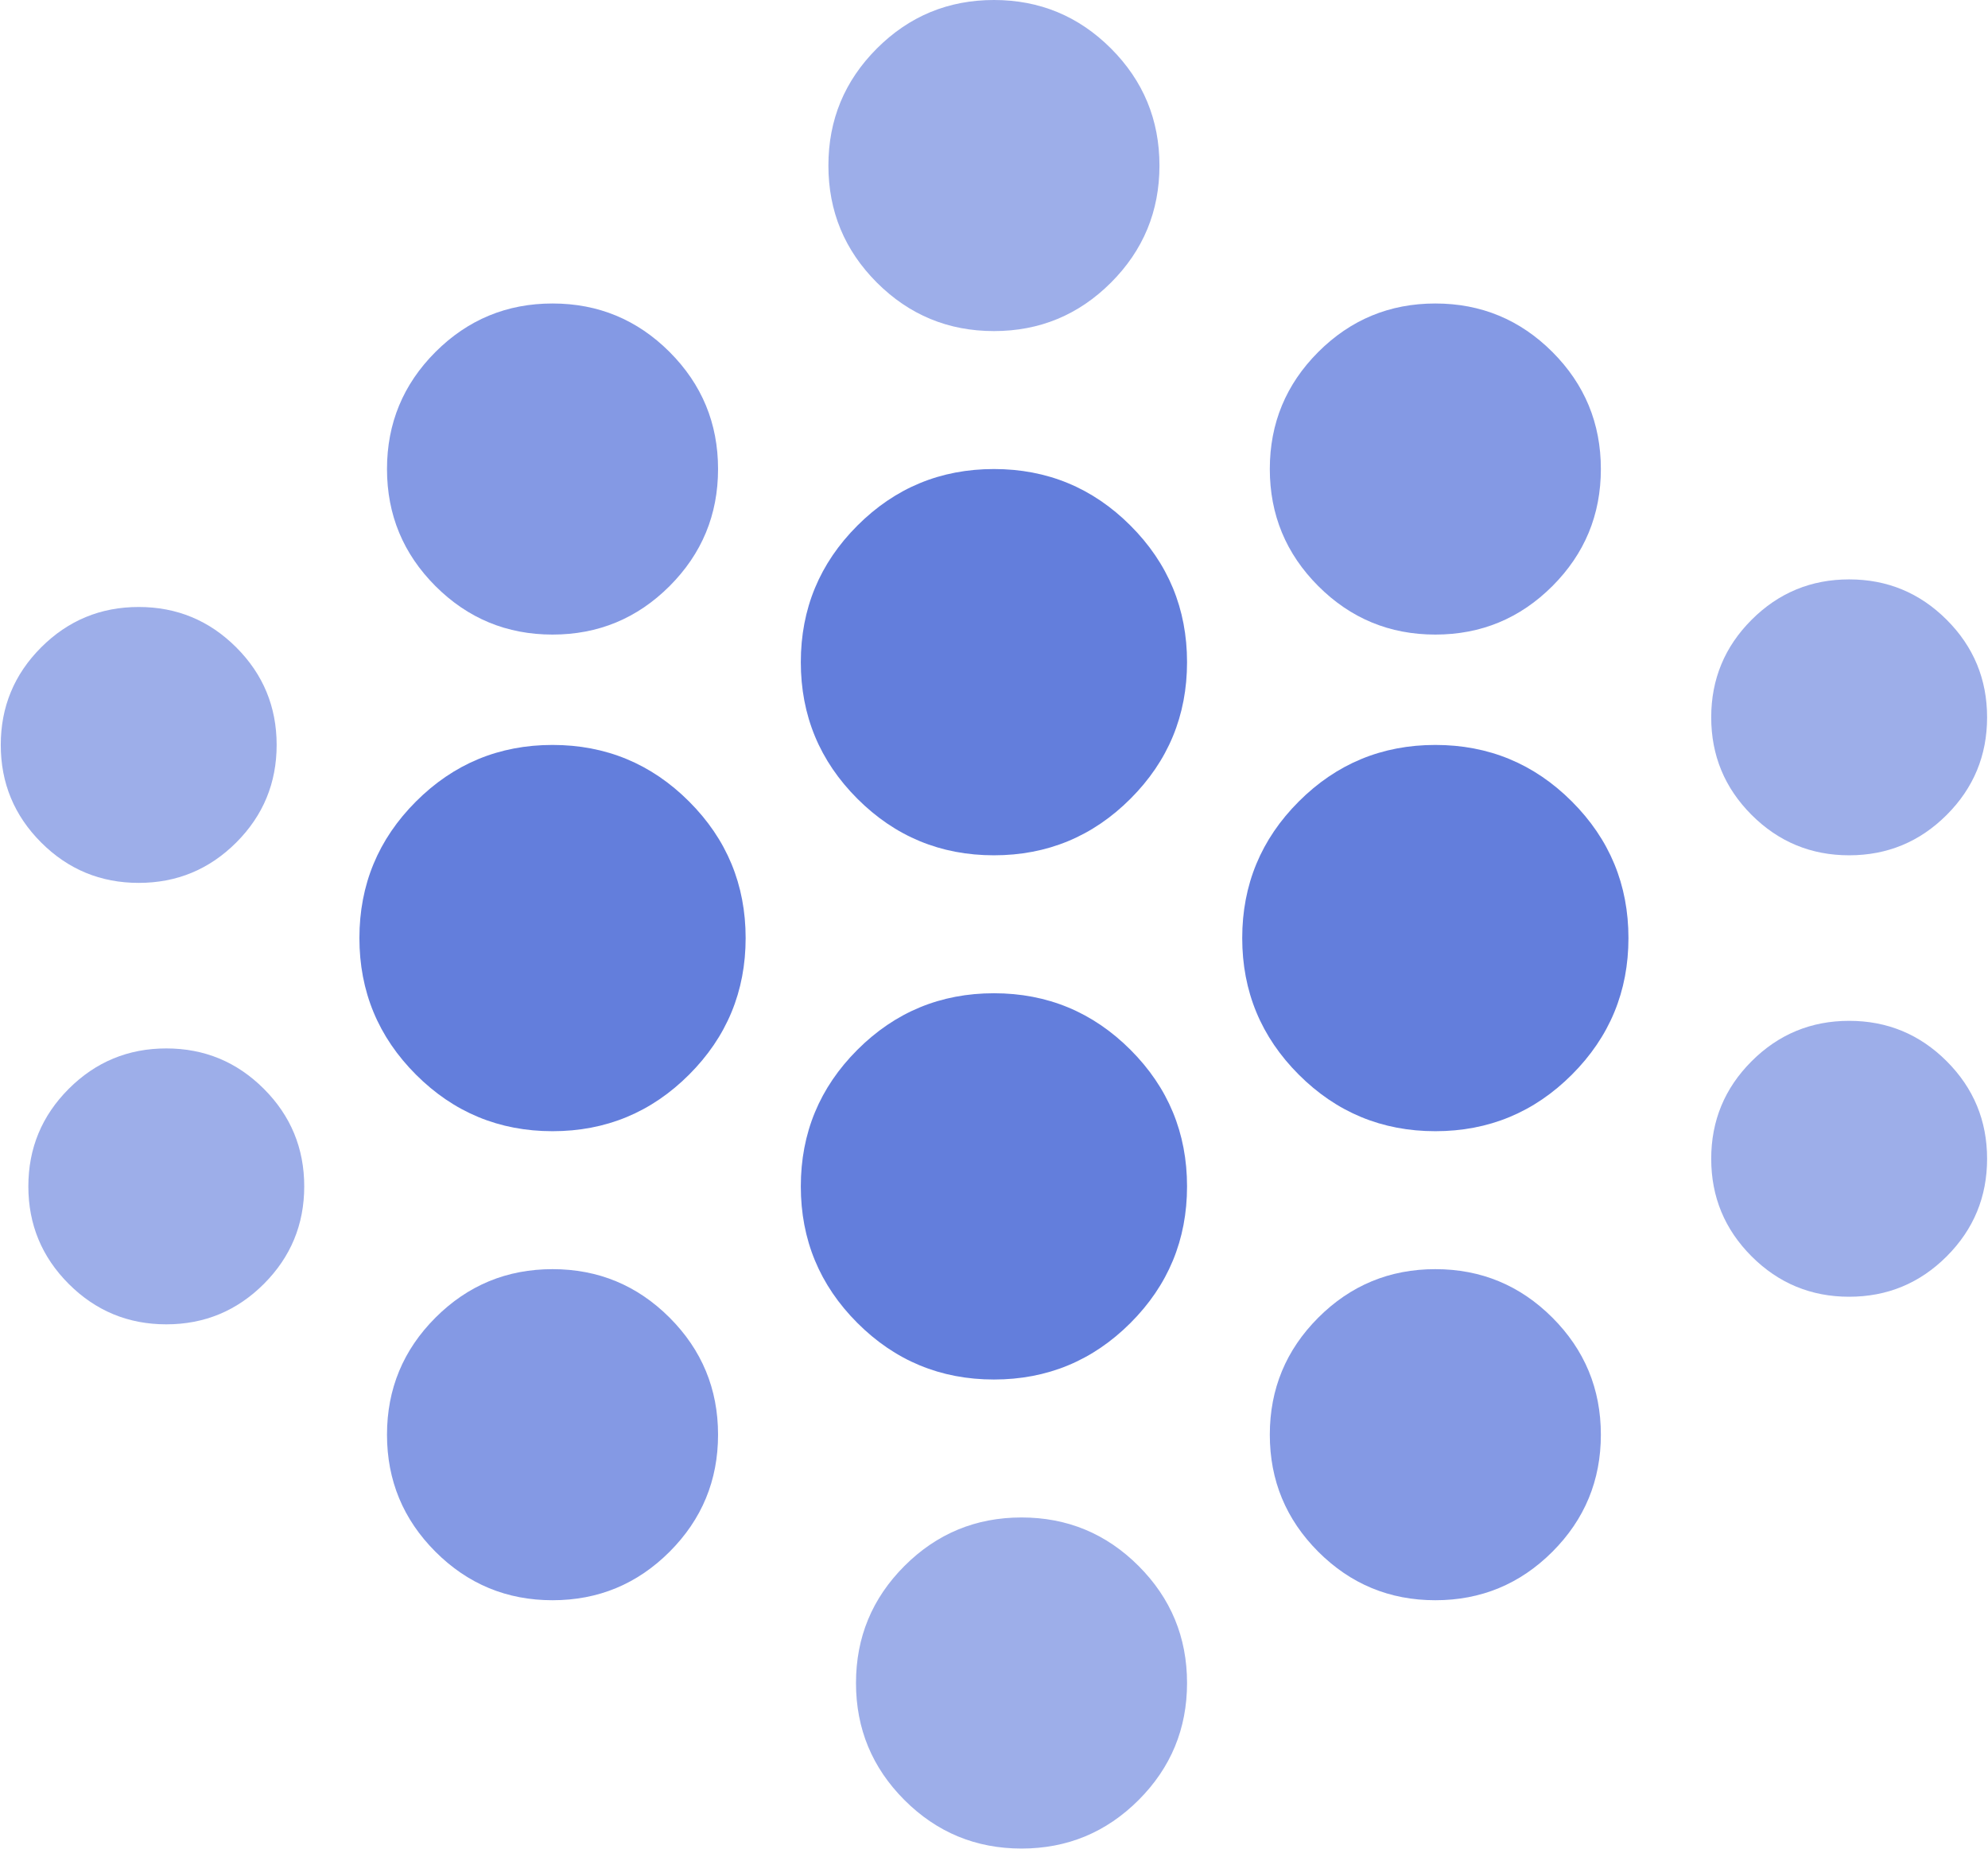 <?xml version="1.0" standalone="no"?>
<!DOCTYPE svg PUBLIC "-//W3C//DTD SVG 1.0//EN" "http://www.w3.org/TR/2001/REC-SVG-20010904/DTD/svg10.dtd">
<svg xmlns="http://www.w3.org/2000/svg" xmlns:xlink="http://www.w3.org/1999/xlink" id="body_1" width="57" height="53">

<g transform="matrix(0.791 0 0 0.791 0.022 -0)">
    <path d="M72 26C 72 27.381 71.512 28.559 70.536 29.536C 69.559 30.512 68.381 31 67 31C 65.619 31 64.441 30.512 63.464 29.536C 62.488 28.559 62 27.381 62 26C 62 24.619 62.488 23.441 63.464 22.464C 64.441 21.488 65.619 21 67 21C 68.381 21 69.559 21.488 70.536 22.464C 71.512 23.441 72 24.619 72 26C 72 26.058 71.999 26.116 71.997 26.174" stroke="none" fill="#637EDC" fill-rule="nonzero" fill-opacity="0.627" />
    <path d="M58 52C 58 53.657 57.414 55.071 56.243 56.243C 55.071 57.414 53.657 58 52 58C 50.343 58 48.929 57.414 47.757 56.243C 46.586 55.071 46 53.657 46 52C 46 50.343 46.586 48.929 47.757 47.757C 48.929 46.586 50.343 46 52 46C 53.657 46 55.071 46.586 56.243 47.757C 57.414 48.929 58 50.343 58 52C 58 52.07 57.999 52.14 57.996 52.209" stroke="none" fill="#637EDC" fill-rule="nonzero" fill-opacity="0.788" />
    <path d="M42 6C 42 7.657 41.414 9.071 40.243 10.243C 39.071 11.414 37.657 12 36 12C 34.343 12 32.929 11.414 31.757 10.243C 30.586 9.071 30 7.657 30 6C 30 4.343 30.586 2.929 31.757 1.757C 32.929 0.586 34.343 0 36 0C 37.657 0 39.071 0.586 40.243 1.757C 41.414 2.929 42 4.343 42 6C 42 6.07 41.999 6.14 41.996 6.209" stroke="none" fill="#637EDC" fill-rule="nonzero" fill-opacity="0.627" />
    <path d="M59 34C 59 35.933 58.317 37.583 56.95 38.95C 55.583 40.317 53.933 41 52 41C 50.067 41 48.417 40.317 47.05 38.95C 45.683 37.583 45 35.933 45 34C 45 32.067 45.683 30.417 47.05 29.05C 48.417 27.683 50.067 27 52 27C 53.933 27 55.583 27.683 56.95 29.05C 58.317 30.417 59 32.067 59 34C 59 34.081 58.999 34.163 58.996 34.244" stroke="none" fill="#637EDC" fill-rule="nonzero" />
    <path d="M11 43C 11 44.381 10.512 45.559 9.536 46.536C 8.559 47.512 7.381 48 6 48C 4.619 48 3.441 47.512 2.464 46.536C 1.488 45.559 1 44.381 1 43C 1 41.619 1.488 40.441 2.464 39.464C 3.441 38.488 4.619 38 6 38C 7.381 38 8.559 38.488 9.536 39.464C 10.512 40.441 11 41.619 11 43C 11 43.058 10.999 43.116 10.997 43.174" stroke="none" fill="#637EDC" fill-rule="nonzero" fill-opacity="0.627" />
    <path d="M43 61C 43 62.657 42.414 64.071 41.243 65.243C 40.071 66.414 38.657 67 37 67C 35.343 67 33.929 66.414 32.757 65.243C 31.586 64.071 31 62.657 31 61C 31 59.343 31.586 57.929 32.757 56.757C 33.929 55.586 35.343 55 37 55C 38.657 55 40.071 55.586 41.243 56.757C 42.414 57.929 43 59.343 43 61C 43 61.07 42.999 61.14 42.996 61.209" stroke="none" fill="#637EDC" fill-rule="nonzero" fill-opacity="0.627" />
    <path d="M10 27C 10 28.381 9.512 29.559 8.536 30.536C 7.559 31.512 6.381 32 5 32C 3.619 32 2.441 31.512 1.464 30.536C 0.488 29.559 0 28.381 0 27C 0 25.619 0.488 24.441 1.464 23.464C 2.441 22.488 3.619 22 5 22C 6.381 22 7.559 22.488 8.536 23.464C 9.512 24.441 10 25.619 10 27C 10 27.058 9.999 27.116 9.997 27.174" stroke="none" fill="#637EDC" fill-rule="nonzero" fill-opacity="0.627" />
    <path d="M26 17C 26 18.657 25.414 20.071 24.243 21.243C 23.071 22.414 21.657 23 20 23C 18.343 23 16.929 22.414 15.757 21.243C 14.586 20.071 14 18.657 14 17C 14 15.343 14.586 13.929 15.757 12.757C 16.929 11.586 18.343 11 20 11C 21.657 11 23.071 11.586 24.243 12.757C 25.414 13.929 26 15.343 26 17C 26 17.07 25.999 17.14 25.996 17.209" stroke="none" fill="#637EDC" fill-rule="nonzero" fill-opacity="0.788" />
    <path d="M72 42C 72 43.381 71.512 44.559 70.536 45.536C 69.559 46.512 68.381 47 67 47C 65.619 47 64.441 46.512 63.464 45.536C 62.488 44.559 62 43.381 62 42C 62 40.619 62.488 39.441 63.464 38.464C 64.441 37.488 65.619 37 67 37C 68.381 37 69.559 37.488 70.536 38.464C 71.512 39.441 72 40.619 72 42C 72 42.058 71.999 42.116 71.997 42.174" stroke="none" fill="#637EDC" fill-rule="nonzero" fill-opacity="0.627" />
    <path d="M26 52C 26 53.657 25.414 55.071 24.243 56.243C 23.071 57.414 21.657 58 20 58C 18.343 58 16.929 57.414 15.757 56.243C 14.586 55.071 14 53.657 14 52C 14 50.343 14.586 48.929 15.757 47.757C 16.929 46.586 18.343 46 20 46C 21.657 46 23.071 46.586 24.243 47.757C 25.414 48.929 26 50.343 26 52C 26 52.07 25.999 52.14 25.996 52.209" stroke="none" fill="#637EDC" fill-rule="nonzero" fill-opacity="0.788" />
    <path d="M43 43C 43 44.933 42.317 46.583 40.95 47.95C 39.583 49.317 37.933 50 36 50C 34.067 50 32.417 49.317 31.05 47.95C 29.683 46.583 29 44.933 29 43C 29 41.067 29.683 39.417 31.05 38.05C 32.417 36.683 34.067 36 36 36C 37.933 36 39.583 36.683 40.95 38.05C 42.317 39.417 43 41.067 43 43C 43 43.081 42.999 43.163 42.996 43.244" stroke="none" fill="#637EDC" fill-rule="nonzero" />
    <path d="M58 17C 58 18.657 57.414 20.071 56.243 21.243C 55.071 22.414 53.657 23 52 23C 50.343 23 48.929 22.414 47.757 21.243C 46.586 20.071 46 18.657 46 17C 46 15.343 46.586 13.929 47.757 12.757C 48.929 11.586 50.343 11 52 11C 53.657 11 55.071 11.586 56.243 12.757C 57.414 13.929 58 15.343 58 17C 58 17.07 57.999 17.14 57.996 17.209" stroke="none" fill="#637EDC" fill-rule="nonzero" fill-opacity="0.788" />
    <path d="M27 34C 27 35.933 26.317 37.583 24.95 38.95C 23.583 40.317 21.933 41 20 41C 18.067 41 16.417 40.317 15.05 38.95C 13.683 37.583 13 35.933 13 34C 13 32.067 13.683 30.417 15.05 29.05C 16.417 27.683 18.067 27 20 27C 21.933 27 23.583 27.683 24.95 29.05C 26.317 30.417 27 32.067 27 34C 27 34.081 26.999 34.163 26.996 34.244" stroke="none" fill="#637EDC" fill-rule="nonzero" />
    <path d="M43 24C 43 25.933 42.317 27.583 40.95 28.95C 39.583 30.317 37.933 31 36 31C 34.067 31 32.417 30.317 31.05 28.95C 29.683 27.583 29 25.933 29 24C 29 22.067 29.683 20.417 31.05 19.05C 32.417 17.683 34.067 17 36 17C 37.933 17 39.583 17.683 40.95 19.05C 42.317 20.417 43 22.067 43 24C 43 24.081 42.999 24.163 42.996 24.244" stroke="none" fill="#637EDC" fill-rule="nonzero" />
</g>
</svg>